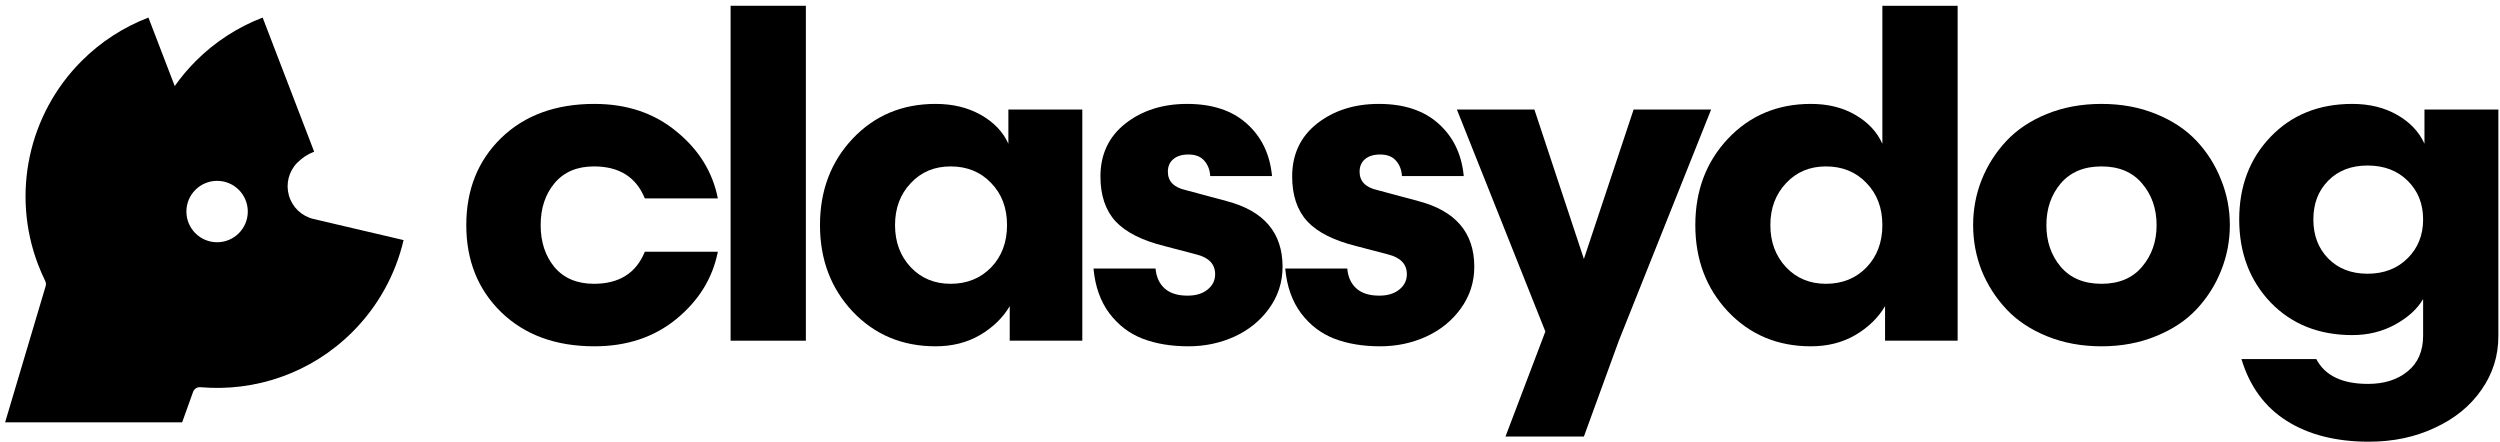 <?xml version="1.0" encoding="UTF-8" standalone="no"?>
<!DOCTYPE svg PUBLIC "-//W3C//DTD SVG 1.1//EN" "http://www.w3.org/Graphics/SVG/1.1/DTD/svg11.dtd">
<svg width="100%" height="100%" viewBox="0 0 571 101" version="1.1" xmlns="http://www.w3.org/2000/svg" xmlns:xlink="http://www.w3.org/1999/xlink" xml:space="preserve" xmlns:serif="http://www.serif.com/" style="fill-rule:evenodd;clip-rule:evenodd;stroke-linejoin:round;stroke-miterlimit:2;">
    <g transform="matrix(1,0,0,1,-4821,-554)">
        <g transform="matrix(1,0,0,1,4690.74,0)">
            <g id="classydog-geo-horizontal-black" transform="matrix(1.224,0,0,1.502,2984.55,-3802.17)">
                <g transform="matrix(0.946,0,0,0.771,-5669.01,2307.87)">
                    <g>
                        <g id="classydog-hoz-positive">
                            <g>
                                <path d="M3535.12,820.606C3535.52,821.665 3535.98,822.706 3536.48,823.726C3536.64,824.042 3536.67,824.406 3536.57,824.745L3528.57,851.623L3563.49,851.623C3563.49,851.623 3564.95,847.564 3565.65,845.61C3565.87,845.009 3566.46,844.63 3567.1,844.69C3577.84,845.621 3588.89,841.982 3597.1,833.773C3602.08,828.796 3605.57,822.527 3607.17,815.674C3607.17,815.674 3596.25,813.114 3589.41,811.512C3587.07,810.964 3585.21,809.191 3584.55,806.88C3583.89,804.568 3584.53,802.081 3586.23,800.381L3586.24,800.377C3587.17,799.442 3588.29,798.713 3589.53,798.239L3579.37,771.786C3574.43,773.684 3569.94,776.598 3566.2,780.34C3564.65,781.887 3563.26,783.546 3562.03,785.295L3556.84,771.786C3551.9,773.684 3547.41,776.598 3543.67,780.34C3533.14,790.866 3529.78,806.588 3535.07,820.494L3535.12,820.606ZM3570.39,803.991C3573.73,803.991 3576.44,806.704 3576.44,810.045C3576.44,813.387 3573.73,816.1 3570.39,816.1C3567.04,816.1 3564.33,813.387 3564.33,810.045C3564.33,806.704 3567.04,803.991 3570.39,803.991Z"/>
                            </g>
                        </g>
                    </g>
                </g>
                <g transform="matrix(1.189,0,0,0.969,-3058.4,1406.16)">
                    <path d="M704.275,1558.19C709.361,1558.19 713.65,1559.63 717.142,1562.51C720.658,1565.37 722.826,1568.87 723.646,1573.02L712.185,1573.02C710.826,1569.67 708.166,1568 704.205,1568C701.556,1568 699.494,1568.87 698.017,1570.63C696.564,1572.37 695.837,1574.56 695.837,1577.21C695.837,1579.86 696.564,1582.06 698.017,1583.82C699.494,1585.55 701.556,1586.42 704.205,1586.42C708.166,1586.42 710.826,1584.74 712.185,1581.39L723.646,1581.39C722.826,1585.54 720.658,1589.05 717.142,1591.94C713.65,1594.8 709.361,1596.23 704.275,1596.23C698.205,1596.23 693.33,1594.44 689.65,1590.88C685.994,1587.32 684.166,1582.76 684.166,1577.21C684.166,1571.65 685.994,1567.09 689.65,1563.53C693.33,1559.97 698.205,1558.19 704.275,1558.19Z" style="fill-rule:nonzero;"/>
                    <rect x="725.647" y="1542.79" width="11.813" height="52.559" style="fill-rule:nonzero;"/>
                    <path d="M757.816,1558.19C760.512,1558.19 762.879,1558.76 764.918,1559.91C766.957,1561.06 768.398,1562.57 769.242,1564.44L769.242,1559.07L780.844,1559.07L780.844,1595.35L769.453,1595.35L769.453,1589.93C768.375,1591.76 766.816,1593.27 764.777,1594.47C762.762,1595.64 760.441,1596.23 757.816,1596.23C752.59,1596.23 748.254,1594.41 744.808,1590.78C741.387,1587.14 739.676,1582.62 739.676,1577.21C739.676,1571.79 741.387,1567.27 744.808,1563.64C748.254,1560 752.59,1558.19 757.816,1558.19ZM760.172,1586.42C762.75,1586.42 764.871,1585.56 766.535,1583.85C768.199,1582.12 769.031,1579.9 769.031,1577.21C769.031,1574.51 768.199,1572.31 766.535,1570.6C764.871,1568.86 762.75,1568 760.172,1568C757.64,1568 755.555,1568.87 753.914,1570.63C752.273,1572.37 751.453,1574.56 751.453,1577.21C751.453,1579.86 752.273,1582.06 753.914,1583.82C755.555,1585.55 757.64,1586.42 760.172,1586.42Z" style="fill-rule:nonzero;"/>
                    <path d="M792.339,1584.03C792.456,1585.36 792.937,1586.41 793.78,1587.16C794.624,1587.91 795.819,1588.28 797.366,1588.28C798.679,1588.28 799.722,1587.96 800.495,1587.33C801.292,1586.7 801.69,1585.89 801.69,1584.91C801.69,1583.34 800.706,1582.3 798.737,1581.81L793.78,1580.51C790.265,1579.64 787.698,1578.36 786.081,1576.64C784.487,1574.91 783.69,1572.55 783.69,1569.58C783.69,1566.11 784.991,1563.34 787.593,1561.28C790.218,1559.22 793.452,1558.19 797.296,1558.19C801.233,1558.19 804.351,1559.22 806.647,1561.28C808.968,1563.34 810.292,1566.09 810.62,1569.51L800.917,1569.51C800.87,1568.57 800.565,1567.77 800.003,1567.12C799.44,1566.46 798.608,1566.13 797.507,1566.13C796.476,1566.13 795.679,1566.38 795.116,1566.87C794.554,1567.34 794.272,1568 794.272,1568.84C794.272,1570.34 795.21,1571.3 797.085,1571.72L803.483,1573.44C809.343,1574.97 812.272,1578.4 812.272,1583.75C812.272,1586.16 811.569,1588.34 810.163,1590.29C808.78,1592.21 806.964,1593.68 804.714,1594.71C802.487,1595.72 800.085,1596.23 797.507,1596.23C794.788,1596.23 792.386,1595.83 790.3,1595.03C788.237,1594.23 786.503,1592.91 785.097,1591.06C783.69,1589.18 782.858,1586.84 782.601,1584.03L792.339,1584.03Z" style="fill-rule:nonzero;"/>
                    <path d="M822.427,1584.03C822.544,1585.36 823.025,1586.41 823.868,1587.16C824.712,1587.91 825.907,1588.28 827.454,1588.28C828.767,1588.28 829.81,1587.96 830.583,1587.33C831.38,1586.7 831.779,1585.89 831.779,1584.91C831.779,1583.34 830.794,1582.3 828.825,1581.81L823.868,1580.51C820.353,1579.64 817.786,1578.36 816.169,1576.64C814.575,1574.91 813.779,1572.55 813.779,1569.58C813.779,1566.11 815.079,1563.34 817.681,1561.28C820.306,1559.22 823.54,1558.19 827.384,1558.19C831.322,1558.19 834.439,1559.22 836.736,1561.28C839.056,1563.34 840.38,1566.09 840.708,1569.51L831.005,1569.51C830.958,1568.57 830.654,1567.77 830.091,1567.12C829.529,1566.46 828.697,1566.13 827.595,1566.13C826.564,1566.13 825.767,1566.38 825.204,1566.87C824.642,1567.34 824.361,1568 824.361,1568.84C824.361,1570.34 825.298,1571.3 827.173,1571.72L833.572,1573.44C839.431,1574.97 842.361,1578.4 842.361,1583.75C842.361,1586.16 841.657,1588.34 840.251,1590.29C838.868,1592.21 837.052,1593.68 834.802,1594.71C832.575,1595.72 830.173,1596.23 827.595,1596.23C824.876,1596.23 822.474,1595.83 820.388,1595.03C818.325,1594.23 816.591,1592.91 815.185,1591.06C813.779,1589.18 812.947,1586.84 812.689,1584.03L822.427,1584.03Z" style="fill-rule:nonzero;"/>
                    <path d="M867.368,1559.07L879.532,1559.07L865.047,1595.35L859.563,1610.39L847.258,1610.39L853.516,1593.91L839.629,1559.07L851.793,1559.07L859.563,1582.52L867.368,1559.07Z" style="fill-rule:nonzero;"/>
                    <path d="M895.191,1558.19C897.862,1558.19 900.183,1558.76 902.152,1559.91C904.144,1561.06 905.562,1562.57 906.405,1564.44L906.405,1542.79L918.218,1542.79L918.218,1595.35L906.827,1595.35L906.827,1589.93C905.749,1591.76 904.191,1593.27 902.152,1594.47C900.136,1595.64 897.816,1596.23 895.191,1596.23C889.964,1596.23 885.628,1594.41 882.183,1590.78C878.761,1587.14 877.05,1582.62 877.05,1577.21C877.05,1571.79 878.761,1567.27 882.183,1563.64C885.628,1560 889.964,1558.19 895.191,1558.19ZM897.546,1586.42C900.124,1586.42 902.245,1585.56 903.909,1583.85C905.573,1582.12 906.405,1579.9 906.405,1577.21C906.405,1574.51 905.573,1572.31 903.909,1570.6C902.245,1568.86 900.124,1568 897.546,1568C895.015,1568 892.929,1568.87 891.288,1570.63C889.648,1572.37 888.827,1574.56 888.827,1577.21C888.827,1579.86 889.648,1582.06 891.288,1583.82C892.929,1585.55 895.015,1586.42 897.546,1586.42Z" style="fill-rule:nonzero;"/>
                    <path d="M932.216,1559.77C934.818,1558.71 937.677,1558.19 940.794,1558.19C943.911,1558.19 946.759,1558.71 949.337,1559.77C951.939,1560.82 954.071,1562.24 955.736,1564.02C957.4,1565.8 958.677,1567.83 959.568,1570.11C960.482,1572.36 960.939,1574.72 960.939,1577.21C960.939,1579.69 960.482,1582.07 959.568,1584.34C958.677,1586.59 957.4,1588.61 955.736,1590.39C954.071,1592.17 951.939,1593.59 949.337,1594.64C946.759,1595.7 943.911,1596.23 940.794,1596.23C937.677,1596.23 934.818,1595.7 932.216,1594.64C929.638,1593.59 927.517,1592.17 925.853,1590.39C924.189,1588.61 922.9,1586.59 921.986,1584.34C921.095,1582.07 920.65,1579.69 920.65,1577.21C920.65,1574.72 921.095,1572.36 921.986,1570.11C922.9,1567.83 924.189,1565.8 925.853,1564.02C927.517,1562.24 929.638,1560.82 932.216,1559.77ZM934.396,1583.75C935.919,1585.53 938.052,1586.42 940.794,1586.42C943.536,1586.42 945.657,1585.53 947.157,1583.75C948.681,1581.96 949.443,1579.79 949.443,1577.21C949.443,1574.63 948.681,1572.45 947.157,1570.67C945.657,1568.89 943.536,1568 940.794,1568C938.052,1568 935.919,1568.89 934.396,1570.67C932.896,1572.45 932.146,1574.63 932.146,1577.21C932.146,1579.79 932.896,1581.96 934.396,1583.75Z" style="fill-rule:nonzero;"/>
                    <path d="M980.162,1558.19C982.834,1558.19 985.177,1558.76 987.193,1559.91C989.209,1561.06 990.638,1562.57 991.482,1564.44L991.482,1559.07L1003.08,1559.07L1003.08,1594.64C1003.08,1597.74 1002.19,1600.55 1000.41,1603.08C998.654,1605.61 996.217,1607.59 993.099,1609.02C990.006,1610.48 986.56,1611.2 982.763,1611.2C977.607,1611.2 973.306,1610.11 969.861,1607.93C966.416,1605.75 964.049,1602.52 962.759,1598.23L974.502,1598.23C975.861,1600.83 978.568,1602.13 982.623,1602.13C985.154,1602.13 987.228,1601.48 988.845,1600.16C990.463,1598.85 991.271,1596.98 991.271,1594.54L991.271,1588.81C990.357,1590.38 988.892,1591.71 986.877,1592.82C984.861,1593.92 982.623,1594.47 980.162,1594.47C974.912,1594.47 970.634,1592.76 967.33,1589.34C964.049,1585.89 962.408,1581.55 962.408,1576.33C962.408,1571.1 964.049,1566.78 967.33,1563.36C970.634,1559.91 974.912,1558.19 980.162,1558.19ZM976.365,1582.44C977.935,1584.04 979.998,1584.84 982.552,1584.84C985.107,1584.84 987.193,1584.04 988.81,1582.44C990.451,1580.83 991.271,1578.79 991.271,1576.33C991.271,1573.87 990.463,1571.84 988.845,1570.25C987.228,1568.65 985.131,1567.86 982.552,1567.86C979.998,1567.86 977.935,1568.65 976.365,1570.25C974.818,1571.82 974.045,1573.84 974.045,1576.33C974.045,1578.81 974.818,1580.85 976.365,1582.44Z" style="fill-rule:nonzero;"/>
                </g>
            </g>
        </g>
    </g>
</svg>
